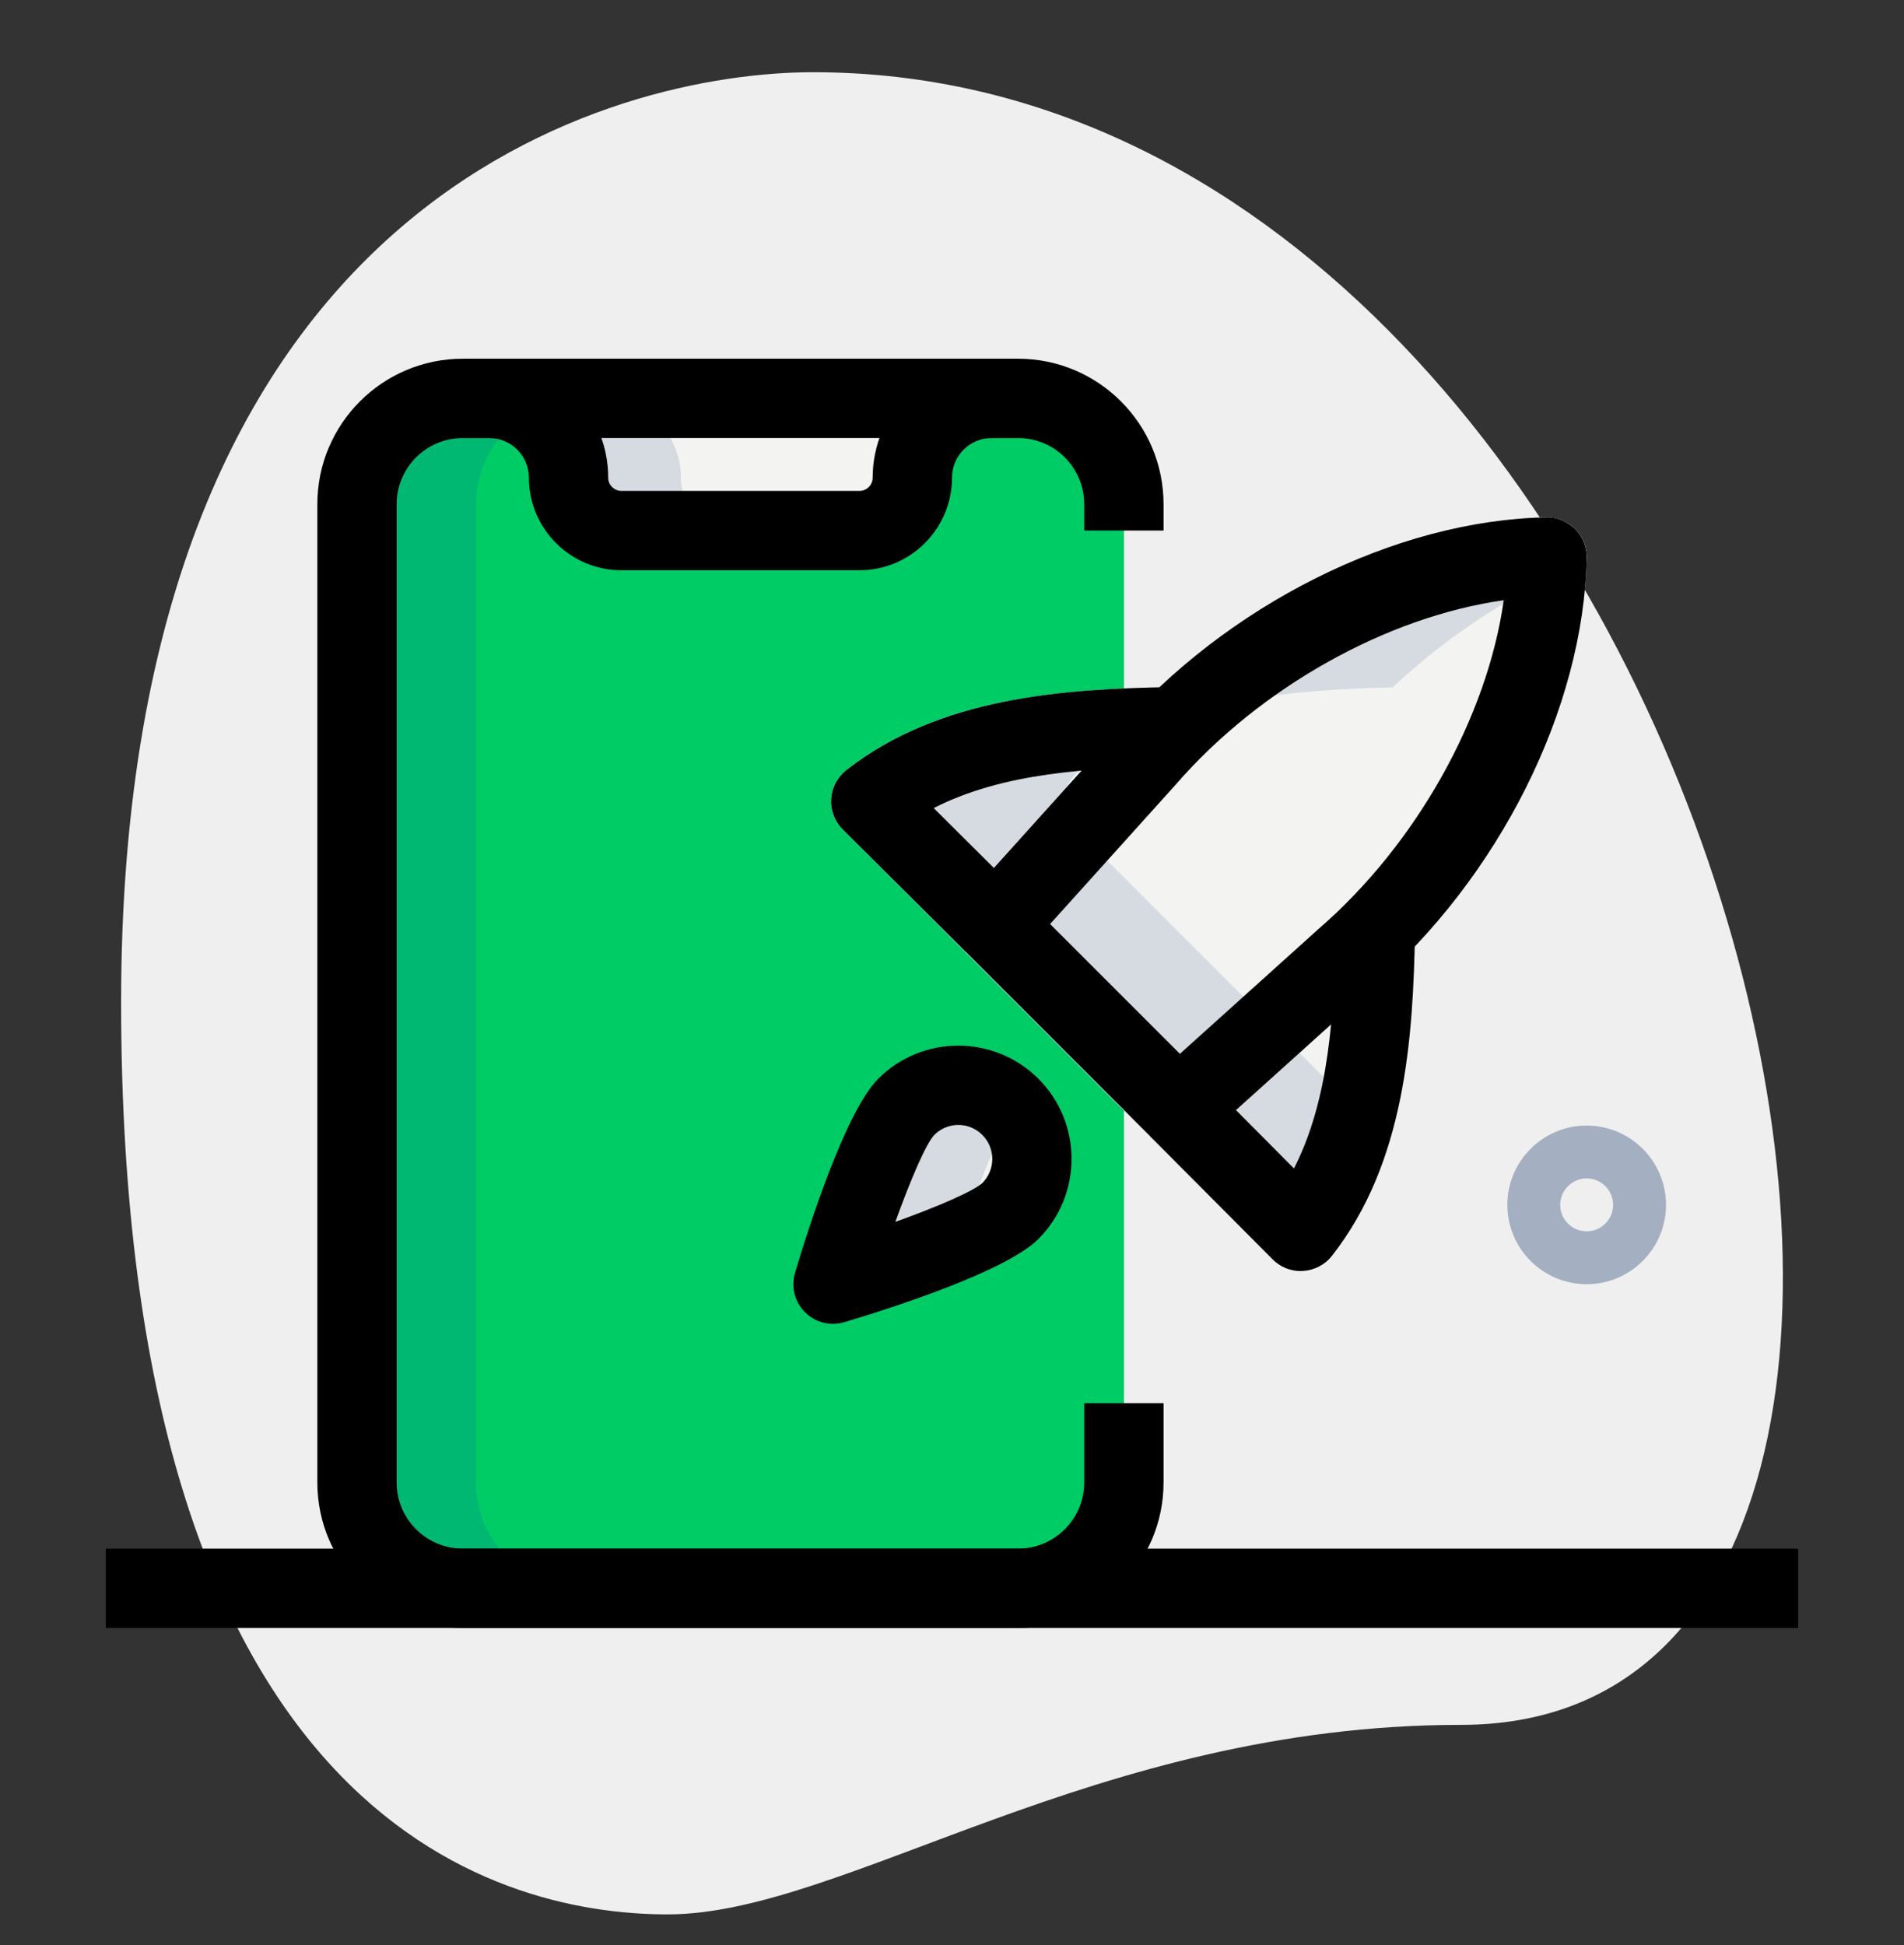 <svg width="46" height="47" viewBox="0 0 46 47" fill="none" xmlns="http://www.w3.org/2000/svg">
<rect x="0" y="0" width="46" height="47" fill="#333333" stroke="none"/>
<g clip-path="url(#clip0_1_3054)">
<path d="M35.296 41.675C26.458 41.675 20.388 46.254 16.129 46.254C11.871 46.254 2.926 43.806 2.926 24.213C2.926 4.621 14.959 1.745 19.643 1.745C41.579 1.745 50.949 41.675 35.296 41.675Z" fill="#EFEFEF"/>
<path d="M38.333 31.028C37.277 31.028 36.417 30.168 36.417 29.111C36.417 28.054 37.277 27.195 38.333 27.195C39.39 27.195 40.25 28.054 40.25 29.111C40.25 30.168 39.39 31.028 38.333 31.028ZM38.333 28.472C37.981 28.472 37.694 28.759 37.694 29.111C37.694 29.464 37.981 29.75 38.333 29.75C38.686 29.75 38.972 29.464 38.972 29.111C38.972 28.759 38.686 28.472 38.333 28.472Z" fill="#A4AFC1"/>
<path d="M24.597 9.625H23.958C22.9 9.625 22.042 10.484 22.042 11.542C22.042 12.247 21.469 12.819 20.764 12.819H15.014C14.309 12.819 13.736 12.247 13.736 11.542C13.736 10.484 12.877 9.625 11.819 9.625H11.181H24.597Z" fill="#F3F3F1"/>
<path d="M24.411 29.258C23.716 29.953 20.125 31.028 20.125 31.028C20.125 31.028 21.201 27.436 21.895 26.742C22.59 26.047 23.716 26.047 24.411 26.742C25.106 27.437 25.106 28.563 24.411 29.258Z" fill="#F3F3F1"/>
<path d="M38.333 13.476C38.338 13.216 38.236 12.965 38.052 12.781C37.868 12.597 37.617 12.496 37.357 12.5C34.164 12.56 30.631 14.141 28.009 16.608C25.46 16.664 22.614 16.908 20.446 18.608C20.23 18.778 20.097 19.032 20.08 19.305C20.064 19.58 20.166 19.847 20.36 20.041L30.747 30.428C30.927 30.61 31.173 30.711 31.427 30.711C31.446 30.711 31.465 30.711 31.483 30.71C31.757 30.693 32.012 30.56 32.181 30.344C33.861 28.2 34.117 25.395 34.178 22.869C36.676 20.234 38.273 16.685 38.333 13.476Z" fill="#F3F3F1"/>
<path d="M20.361 20.041C20.167 19.847 20.065 19.58 20.081 19.305C20.098 19.032 20.231 18.778 20.447 18.608C22.375 17.096 24.839 16.738 27.154 16.637V12.819V12.181C27.154 10.769 26.01 9.625 24.598 9.625H23.96C22.902 9.625 22.043 10.484 22.043 11.542C22.043 12.247 21.47 12.819 20.765 12.819H15.015C14.31 12.819 13.737 12.247 13.737 11.542C13.737 10.484 12.879 9.625 11.821 9.625H11.182C9.77 9.625 8.626 10.769 8.626 12.181V35.819C8.626 37.231 9.77 38.375 11.182 38.375H24.598C26.01 38.375 27.154 37.231 27.154 35.819V33.903V26.833L20.361 20.041ZM24.411 29.258C23.715 29.953 20.125 31.028 20.125 31.028C20.125 31.028 21.201 27.437 21.895 26.742C22.59 26.047 23.715 26.047 24.411 26.742C25.106 27.437 25.106 28.563 24.411 29.258Z" fill="#00CC66"/>
<path d="M16.451 11.542C16.451 10.484 15.593 9.625 14.535 9.625H13.896H11.819C12.877 9.625 13.736 10.484 13.736 11.542C13.736 12.247 14.309 12.819 15.014 12.819H17.729C17.024 12.819 16.451 12.247 16.451 11.542Z" fill="#D5DBE1"/>
<path d="M24.499 26.876C24.464 26.834 24.449 26.782 24.409 26.742C23.714 26.047 22.589 26.047 21.893 26.742C21.2 27.437 20.125 31.028 20.125 31.028C20.125 31.028 21.893 30.497 23.188 29.942C23.533 28.914 24.068 27.453 24.499 26.876Z" fill="#D5DBE1"/>
<path d="M25.998 20.041C25.803 19.847 25.701 19.58 25.718 19.305C25.734 19.032 25.867 18.778 26.083 18.608C28.252 16.908 31.097 16.666 33.646 16.608C35.016 15.319 36.638 14.28 38.328 13.564C38.327 13.536 38.333 13.506 38.333 13.476C38.338 13.216 38.236 12.965 38.052 12.781C37.868 12.597 37.617 12.496 37.357 12.5C34.164 12.56 30.631 14.141 28.009 16.608C25.46 16.664 22.614 16.908 20.446 18.608C20.23 18.778 20.097 19.032 20.08 19.305C20.064 19.58 20.166 19.847 20.36 20.041L30.747 30.428C30.927 30.61 31.173 30.711 31.427 30.711C31.446 30.711 31.465 30.711 31.483 30.71C31.757 30.693 32.012 30.56 32.181 30.344C32.833 29.512 33.266 28.581 33.561 27.606L25.998 20.041Z" fill="#D5DBE1"/>
<path d="M11.5 35.819V12.181C11.5 11.204 12.055 10.365 12.86 9.935C12.559 9.74 12.204 9.625 11.819 9.625H11.181C9.769 9.625 8.625 10.769 8.625 12.181V35.819C8.625 37.231 9.769 38.375 11.181 38.375H14.056C12.644 38.375 11.5 37.231 11.5 35.819Z" fill="#00B871"/>
<path d="M20.764 13.778H15.014C13.781 13.778 12.778 12.775 12.778 11.542C12.778 11.013 12.348 10.583 11.819 10.583H11.181V8.667H11.819C13.405 8.667 14.694 9.956 14.694 11.542C14.694 11.718 14.838 11.861 15.014 11.861H20.764C20.94 11.861 21.083 11.718 21.083 11.542C21.083 9.956 22.373 8.667 23.958 8.667H24.597V10.583H23.958C23.429 10.583 23 11.013 23 11.542C23 12.775 21.997 13.778 20.764 13.778Z" fill="black"/>
<path d="M24.597 39.333H11.181C9.242 39.333 7.667 37.758 7.667 35.819V12.181C7.667 10.242 9.242 8.667 11.181 8.667H24.597C26.536 8.667 28.111 10.242 28.111 12.181V12.819H26.194V12.181C26.194 11.3 25.478 10.583 24.597 10.583H11.181C10.3 10.583 9.583 11.3 9.583 12.181V35.819C9.583 36.7 10.3 37.417 11.181 37.417H24.597C25.478 37.417 26.194 36.7 26.194 35.819V33.903H28.111V35.819C28.111 37.758 26.536 39.333 24.597 39.333Z" fill="black"/>
<path d="M28.473 27.741C28.227 27.741 27.982 27.647 27.795 27.46L23.373 23.038C23.013 22.677 22.997 22.097 23.339 21.719L26.961 17.698C29.63 14.613 33.715 12.568 37.357 12.5C37.597 12.486 37.868 12.597 38.052 12.781C38.236 12.965 38.338 13.217 38.333 13.476C38.264 17.118 36.218 21.203 33.12 23.885L29.113 27.495C28.931 27.66 28.701 27.741 28.473 27.741ZM25.37 22.326L28.506 25.462L31.851 22.449C34.227 20.393 35.932 17.317 36.33 14.502C33.515 14.898 30.442 16.604 28.396 18.967L25.37 22.326Z" fill="black"/>
<path d="M31.427 30.711C31.173 30.711 30.927 30.61 30.747 30.428L27.792 27.459L29.15 26.107L31.262 28.231C32.117 26.558 32.234 24.474 32.27 22.454L34.187 22.487C34.141 25.108 33.944 28.091 32.179 30.342C32.011 30.558 31.755 30.69 31.482 30.707C31.465 30.71 31.446 30.711 31.427 30.711Z" fill="black"/>
<path d="M23.33 22.997L20.36 20.041C20.166 19.847 20.064 19.58 20.08 19.305C20.097 19.032 20.23 18.778 20.446 18.608C22.696 16.844 25.68 16.646 28.3 16.6L28.333 18.517C26.313 18.553 24.229 18.669 22.558 19.524L24.681 21.637L23.33 22.997Z" fill="black"/>
<path d="M20.125 31.986C19.875 31.986 19.629 31.888 19.448 31.705C19.199 31.456 19.107 31.09 19.207 30.752C19.551 29.603 20.436 26.846 21.218 26.064C22.284 24.997 24.02 24.998 25.088 26.064C26.155 27.132 26.155 28.868 25.088 29.935C24.306 30.717 21.548 31.602 20.4 31.945C20.31 31.973 20.217 31.986 20.125 31.986ZM23.153 27.18C22.942 27.18 22.733 27.261 22.573 27.421C22.367 27.64 21.997 28.509 21.631 29.523C22.643 29.157 23.512 28.787 23.735 28.581C24.053 28.261 24.053 27.741 23.733 27.422C23.572 27.26 23.363 27.18 23.153 27.18Z" fill="black"/>
<path d="M2.556 37.417H43.444V39.333H2.556V37.417Z" fill="black"/>
</g>
<defs>
<clipPath id="clip0_1_3054">
<rect width="46" height="46" fill="white" transform="translate(0 0.606)"/>
</clipPath>
</defs>
</svg>
